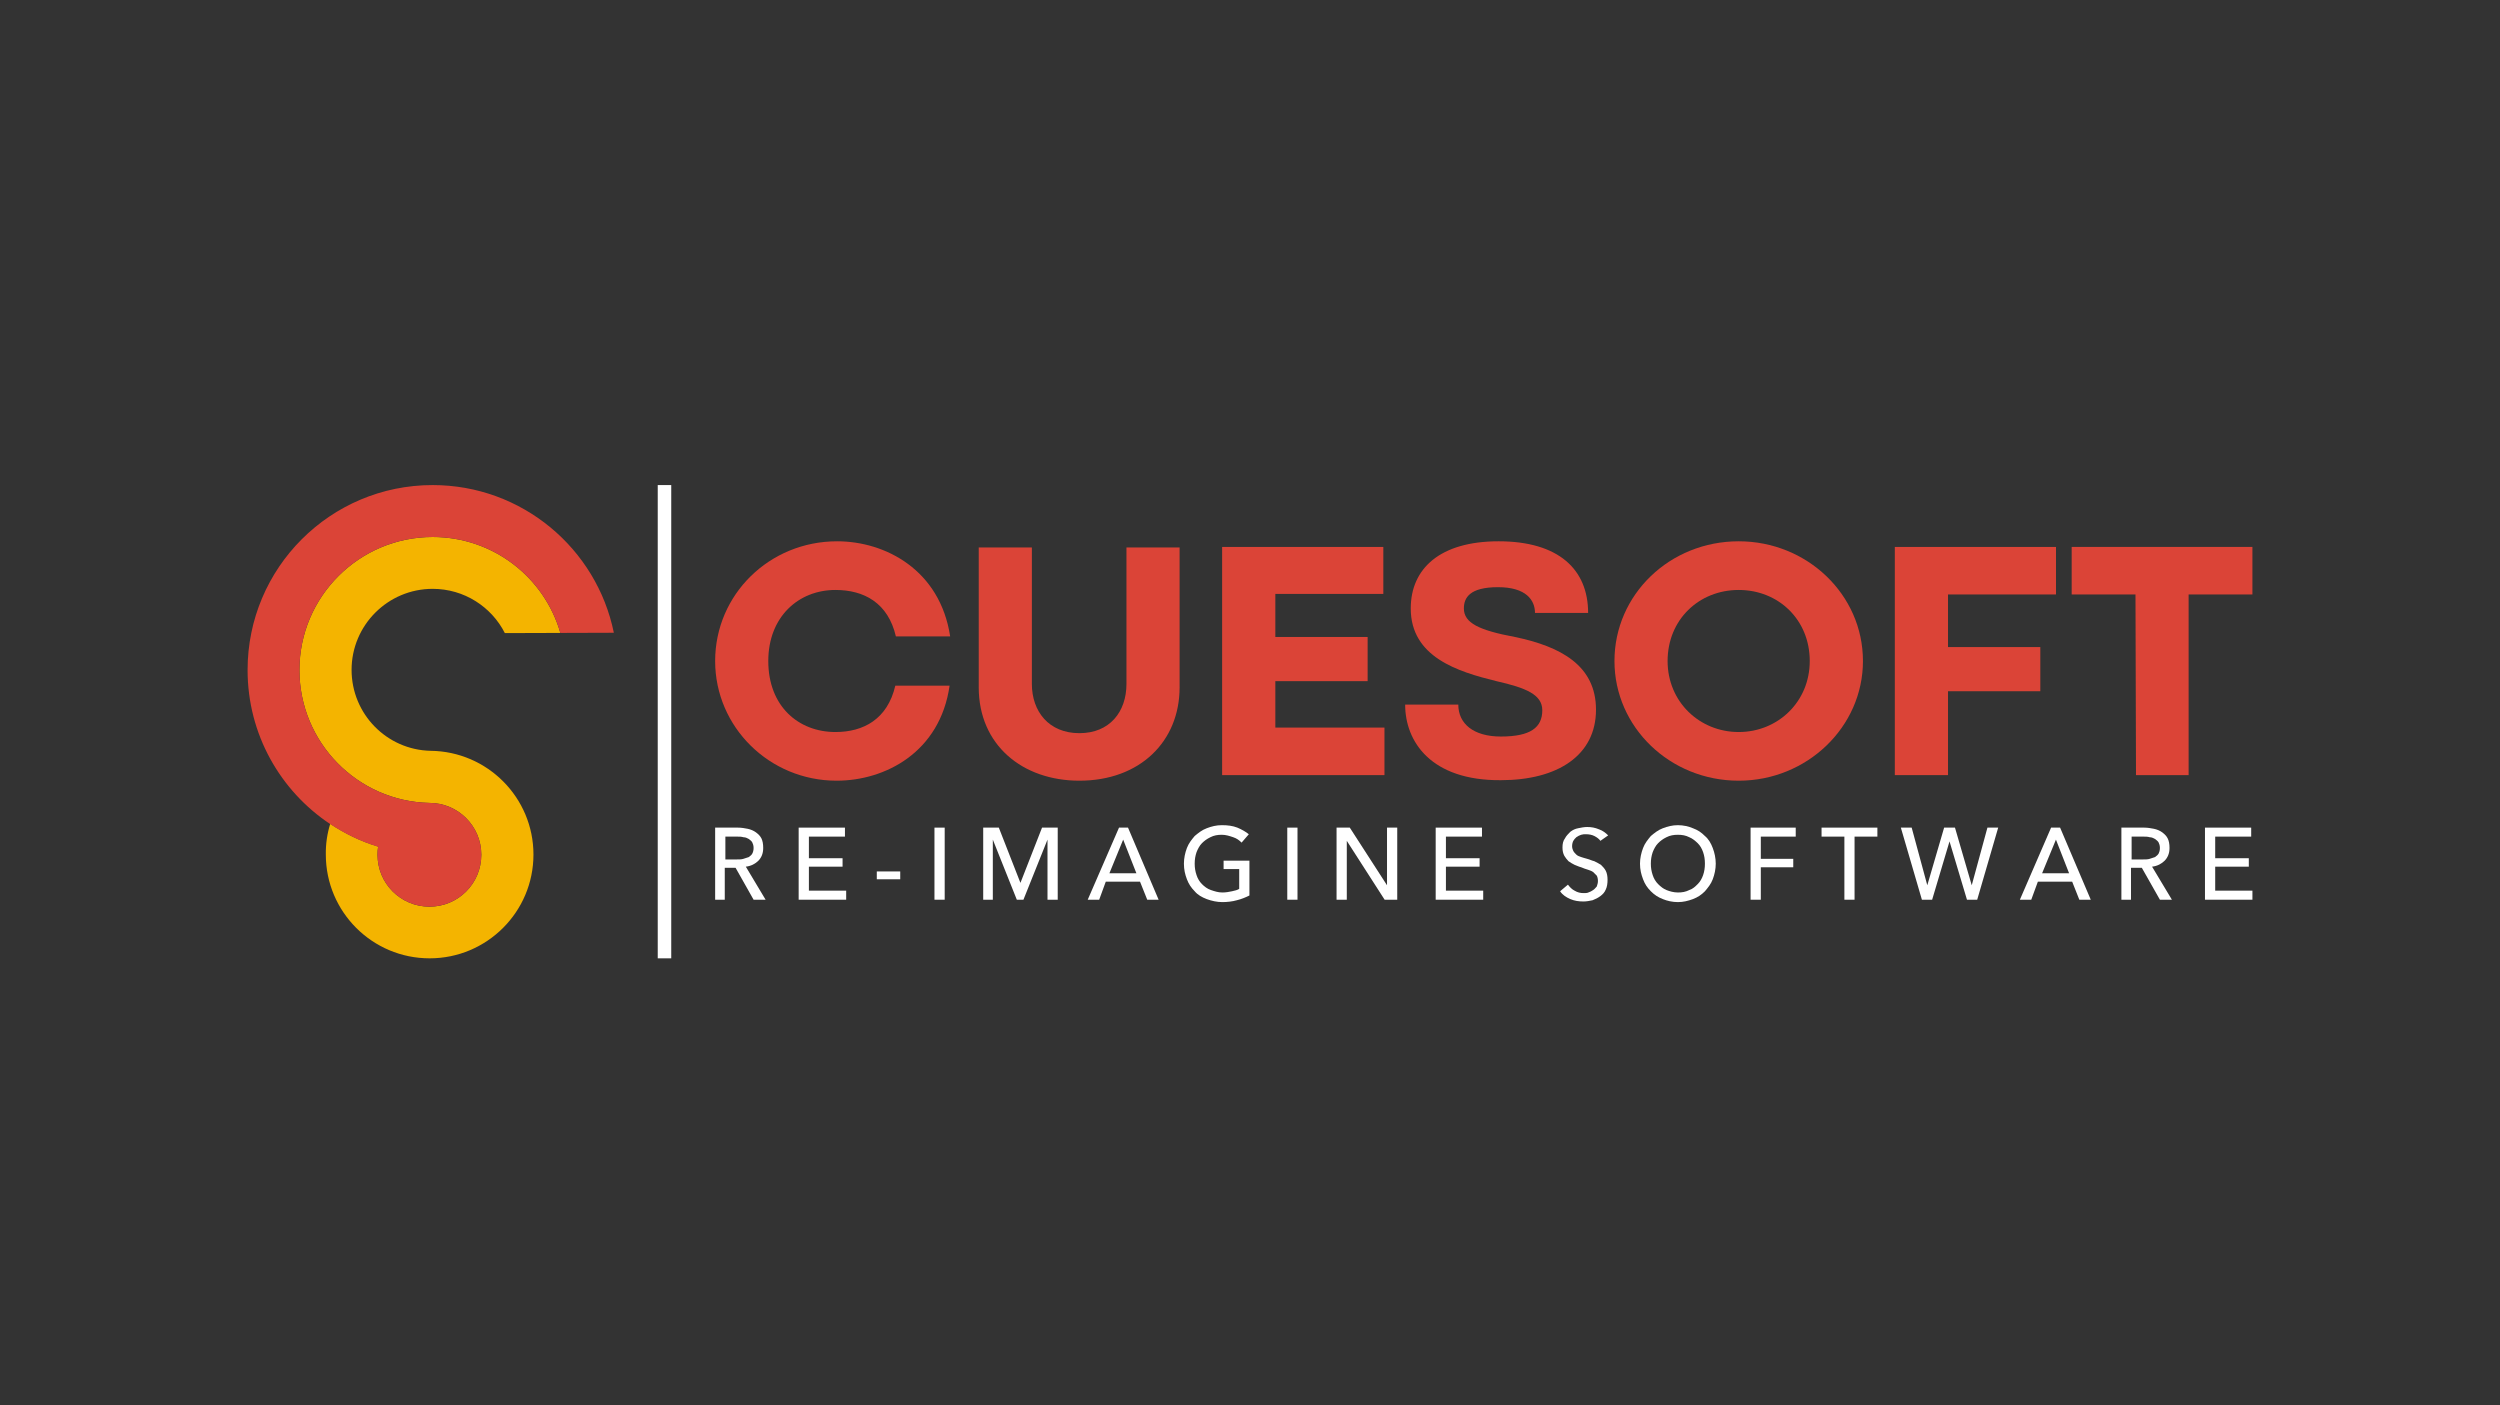 <svg width="201" height="113" viewBox="0 0 201 113" fill="none" xmlns="http://www.w3.org/2000/svg">
<rect x="0" y="0" width="201" height="113" fill="#333333" stroke="none"/>
<path d="M26.549 66.236C26.306 67.025 26.182 67.856 26.196 68.708C26.196 73.312 29.936 77.05 34.543 77.05C39.149 77.05 42.89 73.312 42.89 68.708C42.89 64.138 39.198 60.414 34.619 60.365C31.093 60.289 28.267 57.402 28.267 53.857C28.267 50.264 31.19 47.343 34.785 47.343C37.321 47.343 39.517 48.789 40.59 50.901L45.051 50.887C43.77 46.429 39.662 43.175 34.785 43.175C28.877 43.175 24.076 47.973 24.076 53.871C24.076 59.68 28.731 64.429 34.529 64.554C36.822 64.554 38.699 66.416 38.699 68.722C38.699 71.034 36.836 72.896 34.529 72.896C32.215 72.896 30.352 71.034 30.352 68.722C30.352 68.5 30.366 68.279 30.4 68.064L30.352 68.05C28.987 67.635 27.72 67.012 26.549 66.236Z" fill="#F4B400"/>
<path d="M30.4 68.064C30.366 68.279 30.352 68.5 30.352 68.722C30.352 71.034 32.215 72.896 34.529 72.896C36.836 72.896 38.699 71.034 38.699 68.722C38.699 66.416 36.822 64.554 34.529 64.554C28.731 64.429 24.076 59.68 24.076 53.871C24.076 47.973 28.876 43.175 34.785 43.175C39.662 43.175 43.77 46.429 45.051 50.887L49.353 50.873C47.974 44.102 41.975 39 34.785 39C26.563 39 19.906 45.66 19.906 53.871C19.906 59.036 22.538 63.592 26.549 66.257C27.72 67.025 28.987 67.649 30.352 68.064H30.4Z" fill="#DB4437"/>
<path d="M57.498 53.147C57.498 58.452 61.862 62.768 67.262 62.768C71.177 62.768 75.582 60.477 76.347 55.126H71.983C71.356 57.825 69.421 58.855 67.17 58.855C64.2 58.855 61.77 56.789 61.77 53.147C61.77 49.591 64.2 47.433 67.17 47.433C69.467 47.433 71.401 48.469 72.029 51.167H76.393C75.582 45.816 71.177 43.52 67.303 43.52C61.862 43.52 57.498 47.795 57.498 53.147Z" fill="#DB4437"/>
<path d="M78.69 55.259C78.69 59.891 82.197 62.768 86.785 62.768C91.644 62.768 94.84 59.621 94.84 55.259V44.016H90.567V54.989C90.567 57.238 89.215 58.947 86.785 58.947C84.315 58.947 82.962 57.192 82.962 54.989V44.016H78.69V55.259Z" fill="#DB4437"/>
<path d="M111.219 43.975V47.75H102.537V51.213H109.958V54.764H102.537V58.498H111.311V62.319H98.259V43.975H111.219Z" fill="#DB4437"/>
<path d="M112.975 56.651C112.975 59.62 115.042 62.768 120.667 62.727C125.215 62.727 128.318 60.748 128.318 57.059C128.318 53.504 125.48 51.978 121.795 51.213C118.911 50.672 117.696 50.086 117.696 48.918C117.696 48.066 118.151 47.209 120.442 47.209C122.693 47.209 123.413 48.244 123.413 49.28H127.685C127.685 45.77 125.301 43.52 120.488 43.52C115.762 43.52 113.424 45.724 113.424 48.918C113.424 52.83 117.201 53.999 120.309 54.764C122.693 55.304 124 55.845 124 57.105C124 58.498 123.05 59.217 120.667 59.217C118.462 59.217 117.247 58.182 117.247 56.651H112.975Z" fill="#DB4437"/>
<path d="M129.803 53.147C129.803 58.452 134.254 62.768 139.792 62.768C145.279 62.768 149.781 58.452 149.781 53.147C149.781 47.795 145.279 43.52 139.792 43.52C134.254 43.52 129.803 47.795 129.803 53.147ZM145.504 53.147C145.504 56.427 142.941 58.855 139.792 58.855C136.643 58.855 134.075 56.427 134.075 53.147C134.075 49.821 136.597 47.433 139.792 47.433C142.987 47.433 145.504 49.821 145.504 53.147Z" fill="#DB4437"/>
<path d="M165.302 43.975V47.795H156.62V52.025H164.042V55.575H156.62V62.319H152.343V43.975H165.302Z" fill="#DB4437"/>
<path d="M171.693 47.795L171.734 62.319H175.965V47.795H181.094V43.975H166.563V47.795H171.693Z" fill="#DB4437"/>
<path d="M58.32 72.337H58.271V69.773H59.142L60.589 72.337H61.554L59.964 69.68C60.397 69.631 60.737 69.439 60.978 69.198C61.219 68.951 61.362 68.617 61.362 68.179C61.362 67.845 61.313 67.604 61.219 67.407C61.121 67.215 60.978 67.072 60.781 66.924C60.589 66.782 60.348 66.683 60.107 66.634C59.866 66.59 59.624 66.541 59.334 66.541H57.498V72.337H58.32ZM58.32 69.099V67.264H59.285C59.433 67.264 59.624 67.264 59.767 67.313C59.964 67.313 60.107 67.407 60.206 67.456C60.348 67.555 60.447 67.648 60.49 67.746C60.54 67.845 60.589 67.987 60.589 68.179C60.589 68.376 60.54 68.519 60.49 68.617C60.447 68.71 60.348 68.809 60.206 68.908C60.057 68.951 59.915 69.001 59.767 69.05C59.624 69.099 59.433 69.099 59.235 69.099H58.32Z" fill="white"/>
<path d="M68.033 71.608V72.337H64.212V66.541H67.934V67.264H65.035V69.001H67.742V69.68H65.035V71.608H68.033Z" fill="white"/>
<path d="M72.379 70.694V70.064H70.494V70.694H72.379Z" fill="white"/>
<path d="M75.953 72.337V66.541H75.131V72.337H75.953Z" fill="white"/>
<path d="M83.78 66.541H85.041V72.337H84.219V67.505L82.284 72.337H81.752L79.823 67.505V72.337H79.05V66.541H80.305L82.043 70.984L83.78 66.541Z" fill="white"/>
<path d="M88.374 72.337L88.905 70.885H91.657L92.238 72.337H93.153L90.692 66.541H89.969L87.453 72.337H88.374ZM89.196 70.211L90.303 67.505L91.366 70.211H89.196Z" fill="white"/>
<path d="M99.824 67.746L100.405 67.072C100.164 66.875 99.824 66.683 99.484 66.541C99.101 66.393 98.711 66.344 98.229 66.344C97.796 66.344 97.407 66.442 97.023 66.59C96.634 66.733 96.344 66.974 96.053 67.215C95.812 67.505 95.571 67.796 95.428 68.179C95.28 68.568 95.187 69.001 95.187 69.439C95.187 69.921 95.28 70.305 95.428 70.694C95.571 71.077 95.768 71.367 96.053 71.658C96.294 71.948 96.634 72.14 97.023 72.288C97.407 72.43 97.845 72.529 98.278 72.529C98.662 72.529 99.101 72.479 99.435 72.381C99.824 72.288 100.164 72.14 100.454 71.997V69.198H98.377V69.872H99.632V71.466C99.484 71.559 99.293 71.608 99.051 71.658C98.81 71.707 98.569 71.756 98.278 71.756C97.939 71.756 97.648 71.658 97.358 71.559C97.073 71.466 96.826 71.274 96.634 71.077C96.442 70.885 96.294 70.644 96.201 70.354C96.102 70.063 96.053 69.773 96.053 69.439C96.053 69.099 96.102 68.809 96.201 68.519C96.294 68.278 96.442 67.987 96.634 67.796C96.826 67.604 97.023 67.456 97.314 67.313C97.604 67.165 97.889 67.116 98.229 67.116C98.569 67.116 98.859 67.215 99.15 67.313C99.435 67.406 99.632 67.554 99.824 67.746Z" fill="white"/>
<path d="M104.319 72.337V66.541H103.497V72.337H104.319Z" fill="white"/>
<path d="M111.516 71.176L108.523 66.541H107.459V72.337H108.282V67.604L111.324 72.337H112.338V66.541H111.516V71.176Z" fill="white"/>
<path d="M119.25 71.608V72.337H115.429V66.541H119.151V67.264H116.252V69.001H118.959V69.68H116.252V71.608H119.25Z" fill="white"/>
<path d="M128.672 67.603L129.297 67.165C129.105 66.973 128.864 66.782 128.573 66.683C128.233 66.54 127.943 66.491 127.608 66.491C127.367 66.491 127.126 66.54 126.885 66.59C126.638 66.634 126.446 66.732 126.255 66.875C126.107 67.023 125.915 67.214 125.822 67.406C125.674 67.603 125.624 67.844 125.624 68.135C125.624 68.425 125.674 68.617 125.772 68.808C125.865 68.951 125.964 69.099 126.107 69.241C126.255 69.34 126.397 69.439 126.594 69.532C126.737 69.581 126.929 69.68 127.126 69.729C127.318 69.822 127.51 69.871 127.658 69.921C127.8 69.97 127.943 70.014 128.091 70.112C128.184 70.211 128.283 70.304 128.381 70.403C128.431 70.501 128.474 70.644 128.474 70.835C128.474 70.983 128.431 71.126 128.381 71.274C128.283 71.367 128.233 71.466 128.091 71.559C127.943 71.657 127.85 71.707 127.702 71.756C127.608 71.805 127.46 71.805 127.318 71.805C127.077 71.805 126.836 71.756 126.594 71.608C126.397 71.515 126.205 71.318 126.063 71.126L125.432 71.657C125.624 71.948 125.915 72.139 126.255 72.287C126.594 72.43 126.929 72.479 127.318 72.479C127.559 72.479 127.8 72.43 128.041 72.38C128.283 72.287 128.474 72.189 128.672 72.046C128.864 71.898 129.006 71.756 129.105 71.515C129.203 71.318 129.247 71.033 129.247 70.742C129.247 70.452 129.203 70.211 129.105 70.014C129.006 69.822 128.864 69.68 128.716 69.532C128.573 69.439 128.381 69.34 128.184 69.241C127.992 69.197 127.8 69.099 127.608 69.049C127.411 69 127.269 68.951 127.126 68.907C126.978 68.858 126.836 68.808 126.737 68.71C126.638 68.617 126.545 68.518 126.496 68.425C126.446 68.326 126.397 68.178 126.397 68.036C126.397 67.844 126.446 67.696 126.496 67.603C126.545 67.505 126.638 67.406 126.737 67.313C126.885 67.214 126.978 67.165 127.126 67.116C127.269 67.072 127.367 67.072 127.51 67.072C127.751 67.072 127.992 67.116 128.184 67.214C128.381 67.313 128.573 67.455 128.672 67.603Z" fill="white"/>
<path d="M137.946 69.439C137.946 69.001 137.853 68.568 137.705 68.179C137.562 67.796 137.365 67.456 137.075 67.215C136.789 66.924 136.499 66.733 136.11 66.59C135.77 66.442 135.337 66.344 134.904 66.344C134.466 66.344 134.082 66.442 133.693 66.59C133.309 66.733 133.018 66.974 132.728 67.215C132.487 67.505 132.246 67.796 132.103 68.179C131.955 68.568 131.856 69.001 131.856 69.439C131.856 69.921 131.955 70.305 132.103 70.694C132.246 71.077 132.437 71.367 132.728 71.658C133.018 71.948 133.309 72.14 133.693 72.288C134.033 72.43 134.466 72.529 134.904 72.529C135.337 72.529 135.726 72.43 136.11 72.288C136.499 72.14 136.789 71.948 137.075 71.658C137.321 71.367 137.562 71.077 137.705 70.694C137.853 70.305 137.946 69.872 137.946 69.439ZM137.075 69.439C137.075 69.773 137.031 70.063 136.932 70.354C136.833 70.644 136.691 70.885 136.499 71.077C136.302 71.274 136.11 71.466 135.819 71.559C135.529 71.707 135.244 71.756 134.904 71.756C134.564 71.756 134.224 71.658 133.983 71.559C133.742 71.466 133.501 71.274 133.309 71.077C133.117 70.885 132.969 70.644 132.876 70.354C132.777 70.063 132.728 69.773 132.728 69.439C132.728 69.099 132.777 68.809 132.876 68.519C132.969 68.278 133.117 67.987 133.309 67.796C133.501 67.604 133.693 67.456 133.983 67.313C134.274 67.165 134.564 67.116 134.904 67.116C135.244 67.116 135.529 67.165 135.819 67.313C136.061 67.406 136.302 67.604 136.499 67.796C136.691 67.987 136.833 68.228 136.932 68.519C137.031 68.809 137.075 69.099 137.075 69.439Z" fill="white"/>
<path d="M141.569 72.337V69.729H144.178V69.05H141.569V67.264H144.376V66.541H140.747V72.337H141.569Z" fill="white"/>
<path d="M149.106 72.337V67.264H150.942V66.541H146.453V67.264H148.289V72.337H149.106Z" fill="white"/>
<path d="M156.308 66.541H157.18L158.528 71.176L159.789 66.541H160.655L158.967 72.337H158.144L156.741 67.648L155.344 72.337H154.521L152.828 66.541H153.699L154.954 71.176L156.308 66.541Z" fill="white"/>
<path d="M163.313 72.337L163.845 70.885H166.602L167.178 72.337H168.098L165.632 66.541H164.908L162.398 72.337H163.313ZM164.185 70.211L165.298 67.505L166.355 70.211H164.185Z" fill="white"/>
<path d="M171.382 72.337H171.332V69.773H172.204L173.656 72.337H174.621L173.026 69.68C173.459 69.631 173.799 69.439 174.04 69.198C174.281 68.951 174.429 68.617 174.429 68.179C174.429 67.845 174.38 67.604 174.281 67.407C174.188 67.215 174.04 67.072 173.848 66.924C173.656 66.782 173.41 66.683 173.169 66.634C172.927 66.59 172.686 66.541 172.396 66.541H170.56V72.337H171.382ZM171.382 69.099V67.264H172.352C172.494 67.264 172.686 67.264 172.834 67.313C173.026 67.313 173.169 67.407 173.267 67.456C173.41 67.555 173.508 67.648 173.558 67.746C173.607 67.845 173.656 67.987 173.656 68.179C173.656 68.376 173.607 68.519 173.558 68.617C173.508 68.71 173.41 68.809 173.267 68.908C173.125 68.951 172.977 69.001 172.834 69.05C172.686 69.099 172.494 69.099 172.303 69.099H171.382Z" fill="white"/>
<path d="M181.095 71.608V72.337H177.28V66.541H180.996V67.264H178.102V69.001H180.804V69.68H178.102V71.608H181.095Z" fill="white"/>
<path d="M52.882 77.05H53.968V39H52.882V77.05Z" fill="white"/>
</svg>
